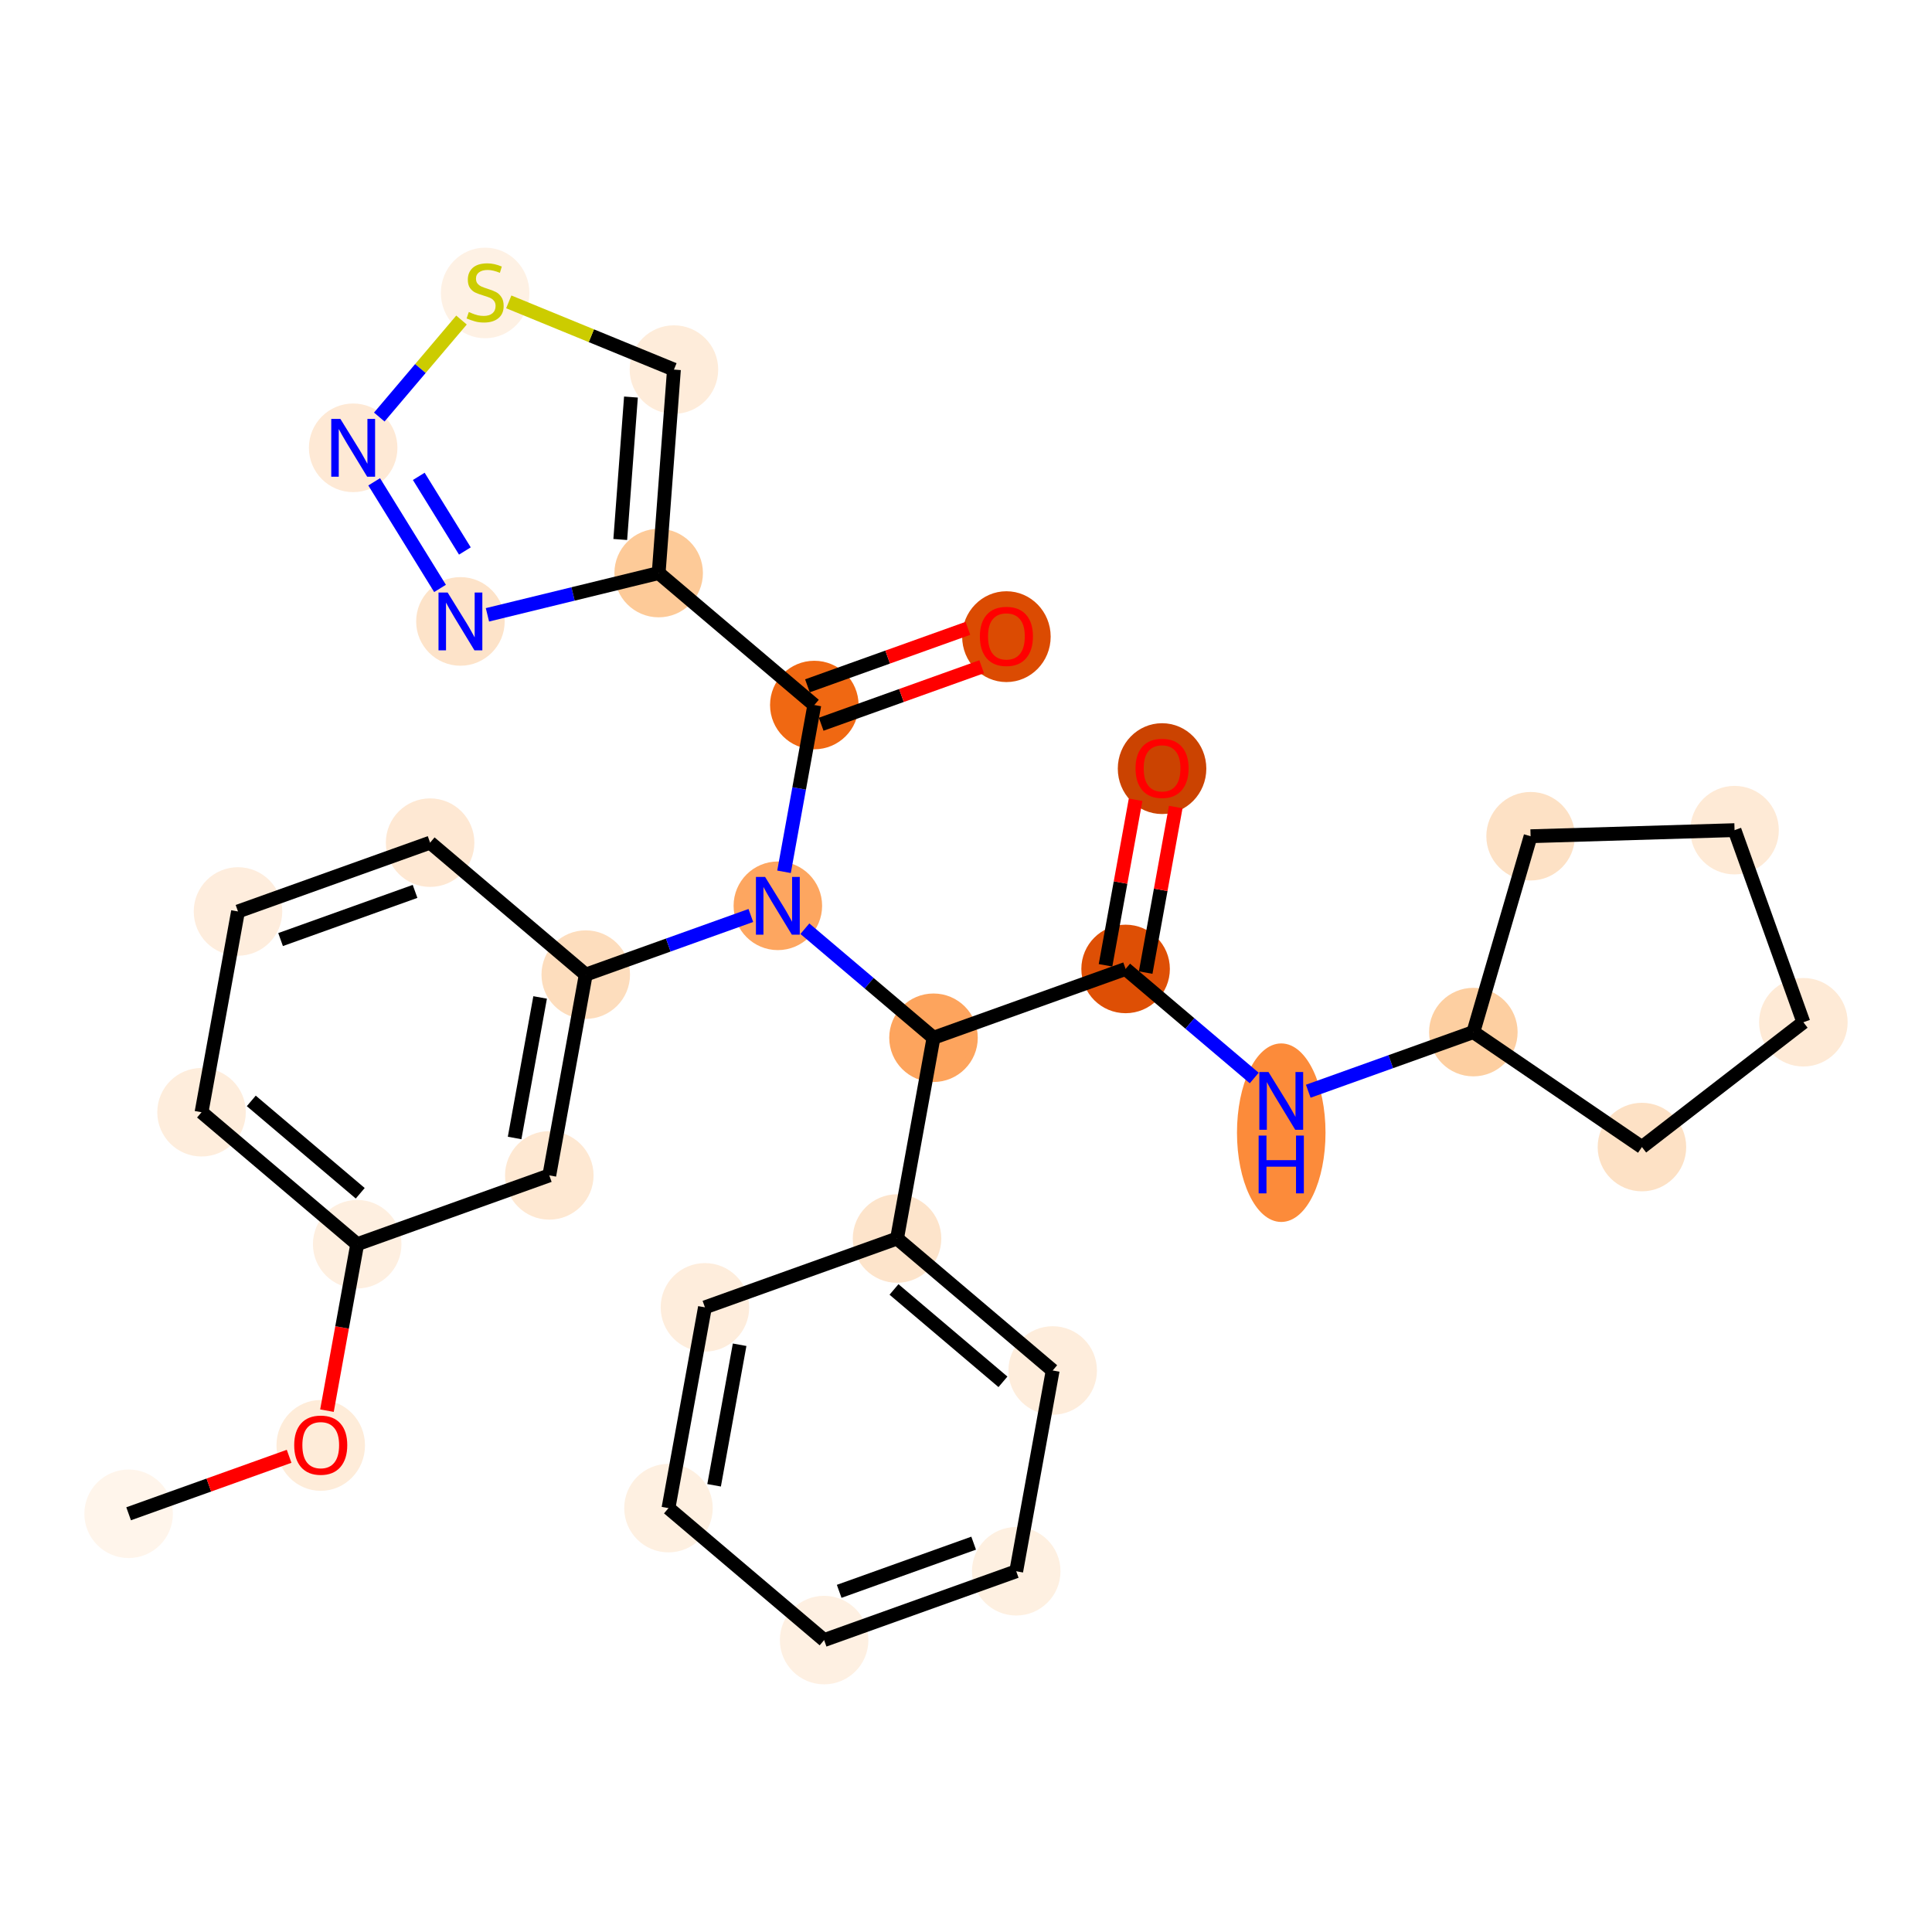 <?xml version='1.0' encoding='iso-8859-1'?>
<svg version='1.1' baseProfile='full'
              xmlns='http://www.w3.org/2000/svg'
                      xmlns:rdkit='http://www.rdkit.org/xml'
                      xmlns:xlink='http://www.w3.org/1999/xlink'
                  xml:space='preserve'
width='280px' height='280px' viewBox='0 0 280 280'>
<!-- END OF HEADER -->
<rect style='opacity:1.0;fill:#FFFFFF;stroke:none' width='280' height='280' x='0' y='0'> </rect>
<ellipse cx='18.642' cy='219.389' rx='5.915' ry='5.915'  style='fill:#FFF5EB;fill-rule:evenodd;stroke:#FFF5EB;stroke-width:1.0px;stroke-linecap:butt;stroke-linejoin:miter;stroke-opacity:1' />
<ellipse cx='46.483' cy='209.481' rx='5.915' ry='6.081'  style='fill:#FEECD9;fill-rule:evenodd;stroke:#FEECD9;stroke-width:1.0px;stroke-linecap:butt;stroke-linejoin:miter;stroke-opacity:1' />
<ellipse cx='51.767' cy='180.319' rx='5.915' ry='5.915'  style='fill:#FEEFE0;fill-rule:evenodd;stroke:#FEEFE0;stroke-width:1.0px;stroke-linecap:butt;stroke-linejoin:miter;stroke-opacity:1' />
<ellipse cx='29.209' cy='161.194' rx='5.915' ry='5.915'  style='fill:#FEEDDC;fill-rule:evenodd;stroke:#FEEDDC;stroke-width:1.0px;stroke-linecap:butt;stroke-linejoin:miter;stroke-opacity:1' />
<ellipse cx='34.493' cy='132.097' rx='5.915' ry='5.915'  style='fill:#FEEDDD;fill-rule:evenodd;stroke:#FEEDDD;stroke-width:1.0px;stroke-linecap:butt;stroke-linejoin:miter;stroke-opacity:1' />
<ellipse cx='62.334' cy='122.124' rx='5.915' ry='5.915'  style='fill:#FEE8D3;fill-rule:evenodd;stroke:#FEE8D3;stroke-width:1.0px;stroke-linecap:butt;stroke-linejoin:miter;stroke-opacity:1' />
<ellipse cx='84.891' cy='141.248' rx='5.915' ry='5.915'  style='fill:#FDDDBD;fill-rule:evenodd;stroke:#FDDDBD;stroke-width:1.0px;stroke-linecap:butt;stroke-linejoin:miter;stroke-opacity:1' />
<ellipse cx='112.732' cy='131.275' rx='5.915' ry='5.922'  style='fill:#FDA660;fill-rule:evenodd;stroke:#FDA660;stroke-width:1.0px;stroke-linecap:butt;stroke-linejoin:miter;stroke-opacity:1' />
<ellipse cx='118.016' cy='102.178' rx='5.915' ry='5.915'  style='fill:#F06812;fill-rule:evenodd;stroke:#F06812;stroke-width:1.0px;stroke-linecap:butt;stroke-linejoin:miter;stroke-opacity:1' />
<ellipse cx='145.857' cy='92.27' rx='5.915' ry='6.081'  style='fill:#DB4B02;fill-rule:evenodd;stroke:#DB4B02;stroke-width:1.0px;stroke-linecap:butt;stroke-linejoin:miter;stroke-opacity:1' />
<ellipse cx='95.459' cy='83.053' rx='5.915' ry='5.915'  style='fill:#FDCA98;fill-rule:evenodd;stroke:#FDCA98;stroke-width:1.0px;stroke-linecap:butt;stroke-linejoin:miter;stroke-opacity:1' />
<ellipse cx='97.672' cy='53.563' rx='5.915' ry='5.915'  style='fill:#FEECDA;fill-rule:evenodd;stroke:#FEECDA;stroke-width:1.0px;stroke-linecap:butt;stroke-linejoin:miter;stroke-opacity:1' />
<ellipse cx='70.309' cy='42.458' rx='5.915' ry='6.064'  style='fill:#FEF1E4;fill-rule:evenodd;stroke:#FEF1E4;stroke-width:1.0px;stroke-linecap:butt;stroke-linejoin:miter;stroke-opacity:1' />
<ellipse cx='51.184' cy='64.902' rx='5.915' ry='5.922'  style='fill:#FEE9D5;fill-rule:evenodd;stroke:#FEE9D5;stroke-width:1.0px;stroke-linecap:butt;stroke-linejoin:miter;stroke-opacity:1' />
<ellipse cx='66.728' cy='90.061' rx='5.915' ry='5.922'  style='fill:#FDE3C9;fill-rule:evenodd;stroke:#FDE3C9;stroke-width:1.0px;stroke-linecap:butt;stroke-linejoin:miter;stroke-opacity:1' />
<ellipse cx='135.29' cy='150.4' rx='5.915' ry='5.915'  style='fill:#FDA45D;fill-rule:evenodd;stroke:#FDA45D;stroke-width:1.0px;stroke-linecap:butt;stroke-linejoin:miter;stroke-opacity:1' />
<ellipse cx='163.131' cy='140.427' rx='5.915' ry='5.915'  style='fill:#DE4F05;fill-rule:evenodd;stroke:#DE4F05;stroke-width:1.0px;stroke-linecap:butt;stroke-linejoin:miter;stroke-opacity:1' />
<ellipse cx='168.414' cy='111.395' rx='5.915' ry='6.081'  style='fill:#CB4301;fill-rule:evenodd;stroke:#CB4301;stroke-width:1.0px;stroke-linecap:butt;stroke-linejoin:miter;stroke-opacity:1' />
<ellipse cx='185.688' cy='164.158' rx='5.915' ry='12.437'  style='fill:#FC8B3A;fill-rule:evenodd;stroke:#FC8B3A;stroke-width:1.0px;stroke-linecap:butt;stroke-linejoin:miter;stroke-opacity:1' />
<ellipse cx='213.529' cy='149.579' rx='5.915' ry='5.915'  style='fill:#FDCFA1;fill-rule:evenodd;stroke:#FDCFA1;stroke-width:1.0px;stroke-linecap:butt;stroke-linejoin:miter;stroke-opacity:1' />
<ellipse cx='237.962' cy='166.241' rx='5.915' ry='5.915'  style='fill:#FDE1C5;fill-rule:evenodd;stroke:#FDE1C5;stroke-width:1.0px;stroke-linecap:butt;stroke-linejoin:miter;stroke-opacity:1' />
<ellipse cx='261.358' cy='148.152' rx='5.915' ry='5.915'  style='fill:#FEEAD6;fill-rule:evenodd;stroke:#FEEAD6;stroke-width:1.0px;stroke-linecap:butt;stroke-linejoin:miter;stroke-opacity:1' />
<ellipse cx='251.385' cy='120.311' rx='5.915' ry='5.915'  style='fill:#FEEAD6;fill-rule:evenodd;stroke:#FEEAD6;stroke-width:1.0px;stroke-linecap:butt;stroke-linejoin:miter;stroke-opacity:1' />
<ellipse cx='221.825' cy='121.193' rx='5.915' ry='5.915'  style='fill:#FDE1C5;fill-rule:evenodd;stroke:#FDE1C5;stroke-width:1.0px;stroke-linecap:butt;stroke-linejoin:miter;stroke-opacity:1' />
<ellipse cx='130.006' cy='179.497' rx='5.915' ry='5.915'  style='fill:#FDE4CB;fill-rule:evenodd;stroke:#FDE4CB;stroke-width:1.0px;stroke-linecap:butt;stroke-linejoin:miter;stroke-opacity:1' />
<ellipse cx='152.563' cy='198.622' rx='5.915' ry='5.915'  style='fill:#FEEDDC;fill-rule:evenodd;stroke:#FEEDDC;stroke-width:1.0px;stroke-linecap:butt;stroke-linejoin:miter;stroke-opacity:1' />
<ellipse cx='147.279' cy='227.719' rx='5.915' ry='5.915'  style='fill:#FEF0E1;fill-rule:evenodd;stroke:#FEF0E1;stroke-width:1.0px;stroke-linecap:butt;stroke-linejoin:miter;stroke-opacity:1' />
<ellipse cx='119.438' cy='237.692' rx='5.915' ry='5.915'  style='fill:#FEF0E2;fill-rule:evenodd;stroke:#FEF0E2;stroke-width:1.0px;stroke-linecap:butt;stroke-linejoin:miter;stroke-opacity:1' />
<ellipse cx='96.881' cy='218.568' rx='5.915' ry='5.915'  style='fill:#FEF0E1;fill-rule:evenodd;stroke:#FEF0E1;stroke-width:1.0px;stroke-linecap:butt;stroke-linejoin:miter;stroke-opacity:1' />
<ellipse cx='102.165' cy='189.47' rx='5.915' ry='5.915'  style='fill:#FEEDDC;fill-rule:evenodd;stroke:#FEEDDC;stroke-width:1.0px;stroke-linecap:butt;stroke-linejoin:miter;stroke-opacity:1' />
<ellipse cx='79.608' cy='170.346' rx='5.915' ry='5.915'  style='fill:#FEE8D2;fill-rule:evenodd;stroke:#FEE8D2;stroke-width:1.0px;stroke-linecap:butt;stroke-linejoin:miter;stroke-opacity:1' />
<path class='bond-0 atom-0 atom-1' d='M 18.642,219.389 L 30.27,215.223' style='fill:none;fill-rule:evenodd;stroke:#000000;stroke-width:2.0px;stroke-linecap:butt;stroke-linejoin:miter;stroke-opacity:1' />
<path class='bond-0 atom-0 atom-1' d='M 30.27,215.223 L 41.899,211.058' style='fill:none;fill-rule:evenodd;stroke:#FF0000;stroke-width:2.0px;stroke-linecap:butt;stroke-linejoin:miter;stroke-opacity:1' />
<path class='bond-1 atom-1 atom-2' d='M 47.386,204.442 L 49.576,192.38' style='fill:none;fill-rule:evenodd;stroke:#FF0000;stroke-width:2.0px;stroke-linecap:butt;stroke-linejoin:miter;stroke-opacity:1' />
<path class='bond-1 atom-1 atom-2' d='M 49.576,192.38 L 51.767,180.319' style='fill:none;fill-rule:evenodd;stroke:#000000;stroke-width:2.0px;stroke-linecap:butt;stroke-linejoin:miter;stroke-opacity:1' />
<path class='bond-2 atom-2 atom-3' d='M 51.767,180.319 L 29.209,161.194' style='fill:none;fill-rule:evenodd;stroke:#000000;stroke-width:2.0px;stroke-linecap:butt;stroke-linejoin:miter;stroke-opacity:1' />
<path class='bond-2 atom-2 atom-3' d='M 52.208,172.938 L 36.418,159.551' style='fill:none;fill-rule:evenodd;stroke:#000000;stroke-width:2.0px;stroke-linecap:butt;stroke-linejoin:miter;stroke-opacity:1' />
<path class='bond-30 atom-30 atom-2' d='M 79.608,170.346 L 51.767,180.319' style='fill:none;fill-rule:evenodd;stroke:#000000;stroke-width:2.0px;stroke-linecap:butt;stroke-linejoin:miter;stroke-opacity:1' />
<path class='bond-3 atom-3 atom-4' d='M 29.209,161.194 L 34.493,132.097' style='fill:none;fill-rule:evenodd;stroke:#000000;stroke-width:2.0px;stroke-linecap:butt;stroke-linejoin:miter;stroke-opacity:1' />
<path class='bond-4 atom-4 atom-5' d='M 34.493,132.097 L 62.334,122.124' style='fill:none;fill-rule:evenodd;stroke:#000000;stroke-width:2.0px;stroke-linecap:butt;stroke-linejoin:miter;stroke-opacity:1' />
<path class='bond-4 atom-4 atom-5' d='M 40.664,136.169 L 60.153,129.188' style='fill:none;fill-rule:evenodd;stroke:#000000;stroke-width:2.0px;stroke-linecap:butt;stroke-linejoin:miter;stroke-opacity:1' />
<path class='bond-5 atom-5 atom-6' d='M 62.334,122.124 L 84.891,141.248' style='fill:none;fill-rule:evenodd;stroke:#000000;stroke-width:2.0px;stroke-linecap:butt;stroke-linejoin:miter;stroke-opacity:1' />
<path class='bond-6 atom-6 atom-7' d='M 84.891,141.248 L 96.854,136.963' style='fill:none;fill-rule:evenodd;stroke:#000000;stroke-width:2.0px;stroke-linecap:butt;stroke-linejoin:miter;stroke-opacity:1' />
<path class='bond-6 atom-6 atom-7' d='M 96.854,136.963 L 108.817,132.678' style='fill:none;fill-rule:evenodd;stroke:#0000FF;stroke-width:2.0px;stroke-linecap:butt;stroke-linejoin:miter;stroke-opacity:1' />
<path class='bond-29 atom-6 atom-30' d='M 84.891,141.248 L 79.608,170.346' style='fill:none;fill-rule:evenodd;stroke:#000000;stroke-width:2.0px;stroke-linecap:butt;stroke-linejoin:miter;stroke-opacity:1' />
<path class='bond-29 atom-6 atom-30' d='M 78.279,144.556 L 74.581,164.924' style='fill:none;fill-rule:evenodd;stroke:#000000;stroke-width:2.0px;stroke-linecap:butt;stroke-linejoin:miter;stroke-opacity:1' />
<path class='bond-7 atom-7 atom-8' d='M 113.627,126.348 L 115.821,114.263' style='fill:none;fill-rule:evenodd;stroke:#0000FF;stroke-width:2.0px;stroke-linecap:butt;stroke-linejoin:miter;stroke-opacity:1' />
<path class='bond-7 atom-7 atom-8' d='M 115.821,114.263 L 118.016,102.178' style='fill:none;fill-rule:evenodd;stroke:#000000;stroke-width:2.0px;stroke-linecap:butt;stroke-linejoin:miter;stroke-opacity:1' />
<path class='bond-14 atom-7 atom-15' d='M 116.648,134.595 L 125.969,142.497' style='fill:none;fill-rule:evenodd;stroke:#0000FF;stroke-width:2.0px;stroke-linecap:butt;stroke-linejoin:miter;stroke-opacity:1' />
<path class='bond-14 atom-7 atom-15' d='M 125.969,142.497 L 135.29,150.4' style='fill:none;fill-rule:evenodd;stroke:#000000;stroke-width:2.0px;stroke-linecap:butt;stroke-linejoin:miter;stroke-opacity:1' />
<path class='bond-8 atom-8 atom-9' d='M 119.013,104.962 L 130.642,100.797' style='fill:none;fill-rule:evenodd;stroke:#000000;stroke-width:2.0px;stroke-linecap:butt;stroke-linejoin:miter;stroke-opacity:1' />
<path class='bond-8 atom-8 atom-9' d='M 130.642,100.797 L 142.27,96.631' style='fill:none;fill-rule:evenodd;stroke:#FF0000;stroke-width:2.0px;stroke-linecap:butt;stroke-linejoin:miter;stroke-opacity:1' />
<path class='bond-8 atom-8 atom-9' d='M 117.019,99.394 L 128.647,95.228' style='fill:none;fill-rule:evenodd;stroke:#000000;stroke-width:2.0px;stroke-linecap:butt;stroke-linejoin:miter;stroke-opacity:1' />
<path class='bond-8 atom-8 atom-9' d='M 128.647,95.228 L 140.276,91.063' style='fill:none;fill-rule:evenodd;stroke:#FF0000;stroke-width:2.0px;stroke-linecap:butt;stroke-linejoin:miter;stroke-opacity:1' />
<path class='bond-9 atom-8 atom-10' d='M 118.016,102.178 L 95.459,83.053' style='fill:none;fill-rule:evenodd;stroke:#000000;stroke-width:2.0px;stroke-linecap:butt;stroke-linejoin:miter;stroke-opacity:1' />
<path class='bond-10 atom-10 atom-11' d='M 95.459,83.053 L 97.672,53.563' style='fill:none;fill-rule:evenodd;stroke:#000000;stroke-width:2.0px;stroke-linecap:butt;stroke-linejoin:miter;stroke-opacity:1' />
<path class='bond-10 atom-10 atom-11' d='M 89.893,78.187 L 91.442,57.544' style='fill:none;fill-rule:evenodd;stroke:#000000;stroke-width:2.0px;stroke-linecap:butt;stroke-linejoin:miter;stroke-opacity:1' />
<path class='bond-31 atom-14 atom-10' d='M 70.643,89.106 L 83.051,86.08' style='fill:none;fill-rule:evenodd;stroke:#0000FF;stroke-width:2.0px;stroke-linecap:butt;stroke-linejoin:miter;stroke-opacity:1' />
<path class='bond-31 atom-14 atom-10' d='M 83.051,86.08 L 95.459,83.053' style='fill:none;fill-rule:evenodd;stroke:#000000;stroke-width:2.0px;stroke-linecap:butt;stroke-linejoin:miter;stroke-opacity:1' />
<path class='bond-11 atom-11 atom-12' d='M 97.672,53.563 L 85.703,48.656' style='fill:none;fill-rule:evenodd;stroke:#000000;stroke-width:2.0px;stroke-linecap:butt;stroke-linejoin:miter;stroke-opacity:1' />
<path class='bond-11 atom-11 atom-12' d='M 85.703,48.656 L 73.734,43.749' style='fill:none;fill-rule:evenodd;stroke:#CCCC00;stroke-width:2.0px;stroke-linecap:butt;stroke-linejoin:miter;stroke-opacity:1' />
<path class='bond-12 atom-12 atom-13' d='M 66.884,46.384 L 60.926,53.412' style='fill:none;fill-rule:evenodd;stroke:#CCCC00;stroke-width:2.0px;stroke-linecap:butt;stroke-linejoin:miter;stroke-opacity:1' />
<path class='bond-12 atom-12 atom-13' d='M 60.926,53.412 L 54.968,60.44' style='fill:none;fill-rule:evenodd;stroke:#0000FF;stroke-width:2.0px;stroke-linecap:butt;stroke-linejoin:miter;stroke-opacity:1' />
<path class='bond-13 atom-13 atom-14' d='M 54.228,69.829 L 63.773,85.279' style='fill:none;fill-rule:evenodd;stroke:#0000FF;stroke-width:2.0px;stroke-linecap:butt;stroke-linejoin:miter;stroke-opacity:1' />
<path class='bond-13 atom-13 atom-14' d='M 60.692,69.038 L 67.374,79.853' style='fill:none;fill-rule:evenodd;stroke:#0000FF;stroke-width:2.0px;stroke-linecap:butt;stroke-linejoin:miter;stroke-opacity:1' />
<path class='bond-15 atom-15 atom-16' d='M 135.29,150.4 L 163.131,140.427' style='fill:none;fill-rule:evenodd;stroke:#000000;stroke-width:2.0px;stroke-linecap:butt;stroke-linejoin:miter;stroke-opacity:1' />
<path class='bond-23 atom-15 atom-24' d='M 135.29,150.4 L 130.006,179.497' style='fill:none;fill-rule:evenodd;stroke:#000000;stroke-width:2.0px;stroke-linecap:butt;stroke-linejoin:miter;stroke-opacity:1' />
<path class='bond-16 atom-16 atom-17' d='M 166.04,140.955 L 168.219,128.959' style='fill:none;fill-rule:evenodd;stroke:#000000;stroke-width:2.0px;stroke-linecap:butt;stroke-linejoin:miter;stroke-opacity:1' />
<path class='bond-16 atom-16 atom-17' d='M 168.219,128.959 L 170.397,116.962' style='fill:none;fill-rule:evenodd;stroke:#FF0000;stroke-width:2.0px;stroke-linecap:butt;stroke-linejoin:miter;stroke-opacity:1' />
<path class='bond-16 atom-16 atom-17' d='M 160.221,139.899 L 162.399,127.902' style='fill:none;fill-rule:evenodd;stroke:#000000;stroke-width:2.0px;stroke-linecap:butt;stroke-linejoin:miter;stroke-opacity:1' />
<path class='bond-16 atom-16 atom-17' d='M 162.399,127.902 L 164.578,115.906' style='fill:none;fill-rule:evenodd;stroke:#FF0000;stroke-width:2.0px;stroke-linecap:butt;stroke-linejoin:miter;stroke-opacity:1' />
<path class='bond-17 atom-16 atom-18' d='M 163.131,140.427 L 172.451,148.329' style='fill:none;fill-rule:evenodd;stroke:#000000;stroke-width:2.0px;stroke-linecap:butt;stroke-linejoin:miter;stroke-opacity:1' />
<path class='bond-17 atom-16 atom-18' d='M 172.451,148.329 L 181.772,156.232' style='fill:none;fill-rule:evenodd;stroke:#0000FF;stroke-width:2.0px;stroke-linecap:butt;stroke-linejoin:miter;stroke-opacity:1' />
<path class='bond-18 atom-18 atom-19' d='M 189.603,158.149 L 201.566,153.864' style='fill:none;fill-rule:evenodd;stroke:#0000FF;stroke-width:2.0px;stroke-linecap:butt;stroke-linejoin:miter;stroke-opacity:1' />
<path class='bond-18 atom-18 atom-19' d='M 201.566,153.864 L 213.529,149.579' style='fill:none;fill-rule:evenodd;stroke:#000000;stroke-width:2.0px;stroke-linecap:butt;stroke-linejoin:miter;stroke-opacity:1' />
<path class='bond-19 atom-19 atom-20' d='M 213.529,149.579 L 237.962,166.241' style='fill:none;fill-rule:evenodd;stroke:#000000;stroke-width:2.0px;stroke-linecap:butt;stroke-linejoin:miter;stroke-opacity:1' />
<path class='bond-32 atom-23 atom-19' d='M 221.825,121.193 L 213.529,149.579' style='fill:none;fill-rule:evenodd;stroke:#000000;stroke-width:2.0px;stroke-linecap:butt;stroke-linejoin:miter;stroke-opacity:1' />
<path class='bond-20 atom-20 atom-21' d='M 237.962,166.241 L 261.358,148.152' style='fill:none;fill-rule:evenodd;stroke:#000000;stroke-width:2.0px;stroke-linecap:butt;stroke-linejoin:miter;stroke-opacity:1' />
<path class='bond-21 atom-21 atom-22' d='M 261.358,148.152 L 251.385,120.311' style='fill:none;fill-rule:evenodd;stroke:#000000;stroke-width:2.0px;stroke-linecap:butt;stroke-linejoin:miter;stroke-opacity:1' />
<path class='bond-22 atom-22 atom-23' d='M 251.385,120.311 L 221.825,121.193' style='fill:none;fill-rule:evenodd;stroke:#000000;stroke-width:2.0px;stroke-linecap:butt;stroke-linejoin:miter;stroke-opacity:1' />
<path class='bond-24 atom-24 atom-25' d='M 130.006,179.497 L 152.563,198.622' style='fill:none;fill-rule:evenodd;stroke:#000000;stroke-width:2.0px;stroke-linecap:butt;stroke-linejoin:miter;stroke-opacity:1' />
<path class='bond-24 atom-24 atom-25' d='M 129.565,186.877 L 145.355,200.265' style='fill:none;fill-rule:evenodd;stroke:#000000;stroke-width:2.0px;stroke-linecap:butt;stroke-linejoin:miter;stroke-opacity:1' />
<path class='bond-33 atom-29 atom-24' d='M 102.165,189.47 L 130.006,179.497' style='fill:none;fill-rule:evenodd;stroke:#000000;stroke-width:2.0px;stroke-linecap:butt;stroke-linejoin:miter;stroke-opacity:1' />
<path class='bond-25 atom-25 atom-26' d='M 152.563,198.622 L 147.279,227.719' style='fill:none;fill-rule:evenodd;stroke:#000000;stroke-width:2.0px;stroke-linecap:butt;stroke-linejoin:miter;stroke-opacity:1' />
<path class='bond-26 atom-26 atom-27' d='M 147.279,227.719 L 119.438,237.692' style='fill:none;fill-rule:evenodd;stroke:#000000;stroke-width:2.0px;stroke-linecap:butt;stroke-linejoin:miter;stroke-opacity:1' />
<path class='bond-26 atom-26 atom-27' d='M 141.109,223.647 L 121.62,230.628' style='fill:none;fill-rule:evenodd;stroke:#000000;stroke-width:2.0px;stroke-linecap:butt;stroke-linejoin:miter;stroke-opacity:1' />
<path class='bond-27 atom-27 atom-28' d='M 119.438,237.692 L 96.881,218.568' style='fill:none;fill-rule:evenodd;stroke:#000000;stroke-width:2.0px;stroke-linecap:butt;stroke-linejoin:miter;stroke-opacity:1' />
<path class='bond-28 atom-28 atom-29' d='M 96.881,218.568 L 102.165,189.47' style='fill:none;fill-rule:evenodd;stroke:#000000;stroke-width:2.0px;stroke-linecap:butt;stroke-linejoin:miter;stroke-opacity:1' />
<path class='bond-28 atom-28 atom-29' d='M 103.493,215.26 L 107.192,194.892' style='fill:none;fill-rule:evenodd;stroke:#000000;stroke-width:2.0px;stroke-linecap:butt;stroke-linejoin:miter;stroke-opacity:1' />
<path  class='atom-1' d='M 42.638 209.44
Q 42.638 207.429, 43.632 206.305
Q 44.626 205.181, 46.483 205.181
Q 48.34 205.181, 49.334 206.305
Q 50.327 207.429, 50.327 209.44
Q 50.327 211.474, 49.322 212.634
Q 48.316 213.781, 46.483 213.781
Q 44.638 213.781, 43.632 212.634
Q 42.638 211.486, 42.638 209.44
M 46.483 212.835
Q 47.761 212.835, 48.447 211.983
Q 49.145 211.119, 49.145 209.44
Q 49.145 207.795, 48.447 206.967
Q 47.761 206.127, 46.483 206.127
Q 45.205 206.127, 44.507 206.956
Q 43.821 207.784, 43.821 209.44
Q 43.821 211.131, 44.507 211.983
Q 45.205 212.835, 46.483 212.835
' fill='#FF0000'/>
<path  class='atom-7' d='M 110.881 127.088
L 113.625 131.524
Q 113.897 131.961, 114.335 132.754
Q 114.773 133.547, 114.797 133.594
L 114.797 127.088
L 115.908 127.088
L 115.908 135.463
L 114.761 135.463
L 111.816 130.613
Q 111.472 130.045, 111.106 129.394
Q 110.751 128.744, 110.644 128.543
L 110.644 135.463
L 109.556 135.463
L 109.556 127.088
L 110.881 127.088
' fill='#0000FF'/>
<path  class='atom-9' d='M 142.012 92.229
Q 142.012 90.218, 143.006 89.094
Q 144 87.97, 145.857 87.97
Q 147.714 87.97, 148.708 89.094
Q 149.702 90.218, 149.702 92.229
Q 149.702 94.263, 148.696 95.423
Q 147.691 96.57, 145.857 96.57
Q 144.012 96.57, 143.006 95.423
Q 142.012 94.275, 142.012 92.229
M 145.857 95.624
Q 147.135 95.624, 147.821 94.772
Q 148.519 93.908, 148.519 92.229
Q 148.519 90.584, 147.821 89.756
Q 147.135 88.916, 145.857 88.916
Q 144.579 88.916, 143.881 89.745
Q 143.195 90.573, 143.195 92.229
Q 143.195 93.92, 143.881 94.772
Q 144.579 95.624, 145.857 95.624
' fill='#FF0000'/>
<path  class='atom-12' d='M 67.943 45.22
Q 68.038 45.255, 68.428 45.421
Q 68.819 45.586, 69.244 45.693
Q 69.682 45.787, 70.108 45.787
Q 70.9 45.787, 71.362 45.409
Q 71.823 45.019, 71.823 44.344
Q 71.823 43.883, 71.587 43.599
Q 71.362 43.315, 71.007 43.161
Q 70.652 43.008, 70.061 42.83
Q 69.315 42.605, 68.866 42.392
Q 68.428 42.179, 68.109 41.73
Q 67.801 41.28, 67.801 40.523
Q 67.801 39.471, 68.511 38.82
Q 69.233 38.169, 70.652 38.169
Q 71.622 38.169, 72.722 38.631
L 72.45 39.541
Q 71.445 39.127, 70.688 39.127
Q 69.871 39.127, 69.422 39.471
Q 68.972 39.802, 68.984 40.381
Q 68.984 40.831, 69.209 41.103
Q 69.445 41.375, 69.777 41.529
Q 70.12 41.683, 70.688 41.86
Q 71.445 42.097, 71.894 42.333
Q 72.344 42.57, 72.663 43.055
Q 72.994 43.528, 72.994 44.344
Q 72.994 45.504, 72.213 46.13
Q 71.445 46.746, 70.155 46.746
Q 69.41 46.746, 68.842 46.58
Q 68.286 46.426, 67.624 46.154
L 67.943 45.22
' fill='#CCCC00'/>
<path  class='atom-13' d='M 49.333 60.715
L 52.078 65.151
Q 52.35 65.588, 52.787 66.381
Q 53.225 67.174, 53.249 67.221
L 53.249 60.715
L 54.361 60.715
L 54.361 69.09
L 53.213 69.09
L 50.268 64.24
Q 49.925 63.672, 49.558 63.022
Q 49.203 62.371, 49.096 62.17
L 49.096 69.09
L 48.008 69.09
L 48.008 60.715
L 49.333 60.715
' fill='#0000FF'/>
<path  class='atom-14' d='M 64.876 85.874
L 67.621 90.31
Q 67.893 90.748, 68.331 91.54
Q 68.768 92.333, 68.792 92.38
L 68.792 85.874
L 69.904 85.874
L 69.904 94.249
L 68.757 94.249
L 65.811 89.399
Q 65.468 88.831, 65.101 88.181
Q 64.746 87.53, 64.64 87.329
L 64.64 94.249
L 63.552 94.249
L 63.552 85.874
L 64.876 85.874
' fill='#0000FF'/>
<path  class='atom-17' d='M 164.57 111.353
Q 164.57 109.342, 165.563 108.218
Q 166.557 107.095, 168.414 107.095
Q 170.271 107.095, 171.265 108.218
Q 172.259 109.342, 172.259 111.353
Q 172.259 113.388, 171.253 114.547
Q 170.248 115.695, 168.414 115.695
Q 166.569 115.695, 165.563 114.547
Q 164.57 113.4, 164.57 111.353
M 168.414 114.748
Q 169.692 114.748, 170.378 113.897
Q 171.076 113.033, 171.076 111.353
Q 171.076 109.709, 170.378 108.881
Q 169.692 108.041, 168.414 108.041
Q 167.137 108.041, 166.439 108.869
Q 165.753 109.697, 165.753 111.353
Q 165.753 113.045, 166.439 113.897
Q 167.137 114.748, 168.414 114.748
' fill='#FF0000'/>
<path  class='atom-18' d='M 183.837 155.364
L 186.581 159.8
Q 186.853 160.238, 187.291 161.03
Q 187.728 161.823, 187.752 161.87
L 187.752 155.364
L 188.864 155.364
L 188.864 163.739
L 187.717 163.739
L 184.771 158.889
Q 184.428 158.321, 184.061 157.671
Q 183.706 157.02, 183.6 156.819
L 183.6 163.739
L 182.512 163.739
L 182.512 155.364
L 183.837 155.364
' fill='#0000FF'/>
<path  class='atom-18' d='M 182.411 164.577
L 183.547 164.577
L 183.547 168.137
L 187.829 168.137
L 187.829 164.577
L 188.965 164.577
L 188.965 172.952
L 187.829 172.952
L 187.829 169.084
L 183.547 169.084
L 183.547 172.952
L 182.411 172.952
L 182.411 164.577
' fill='#0000FF'/>
</svg>
